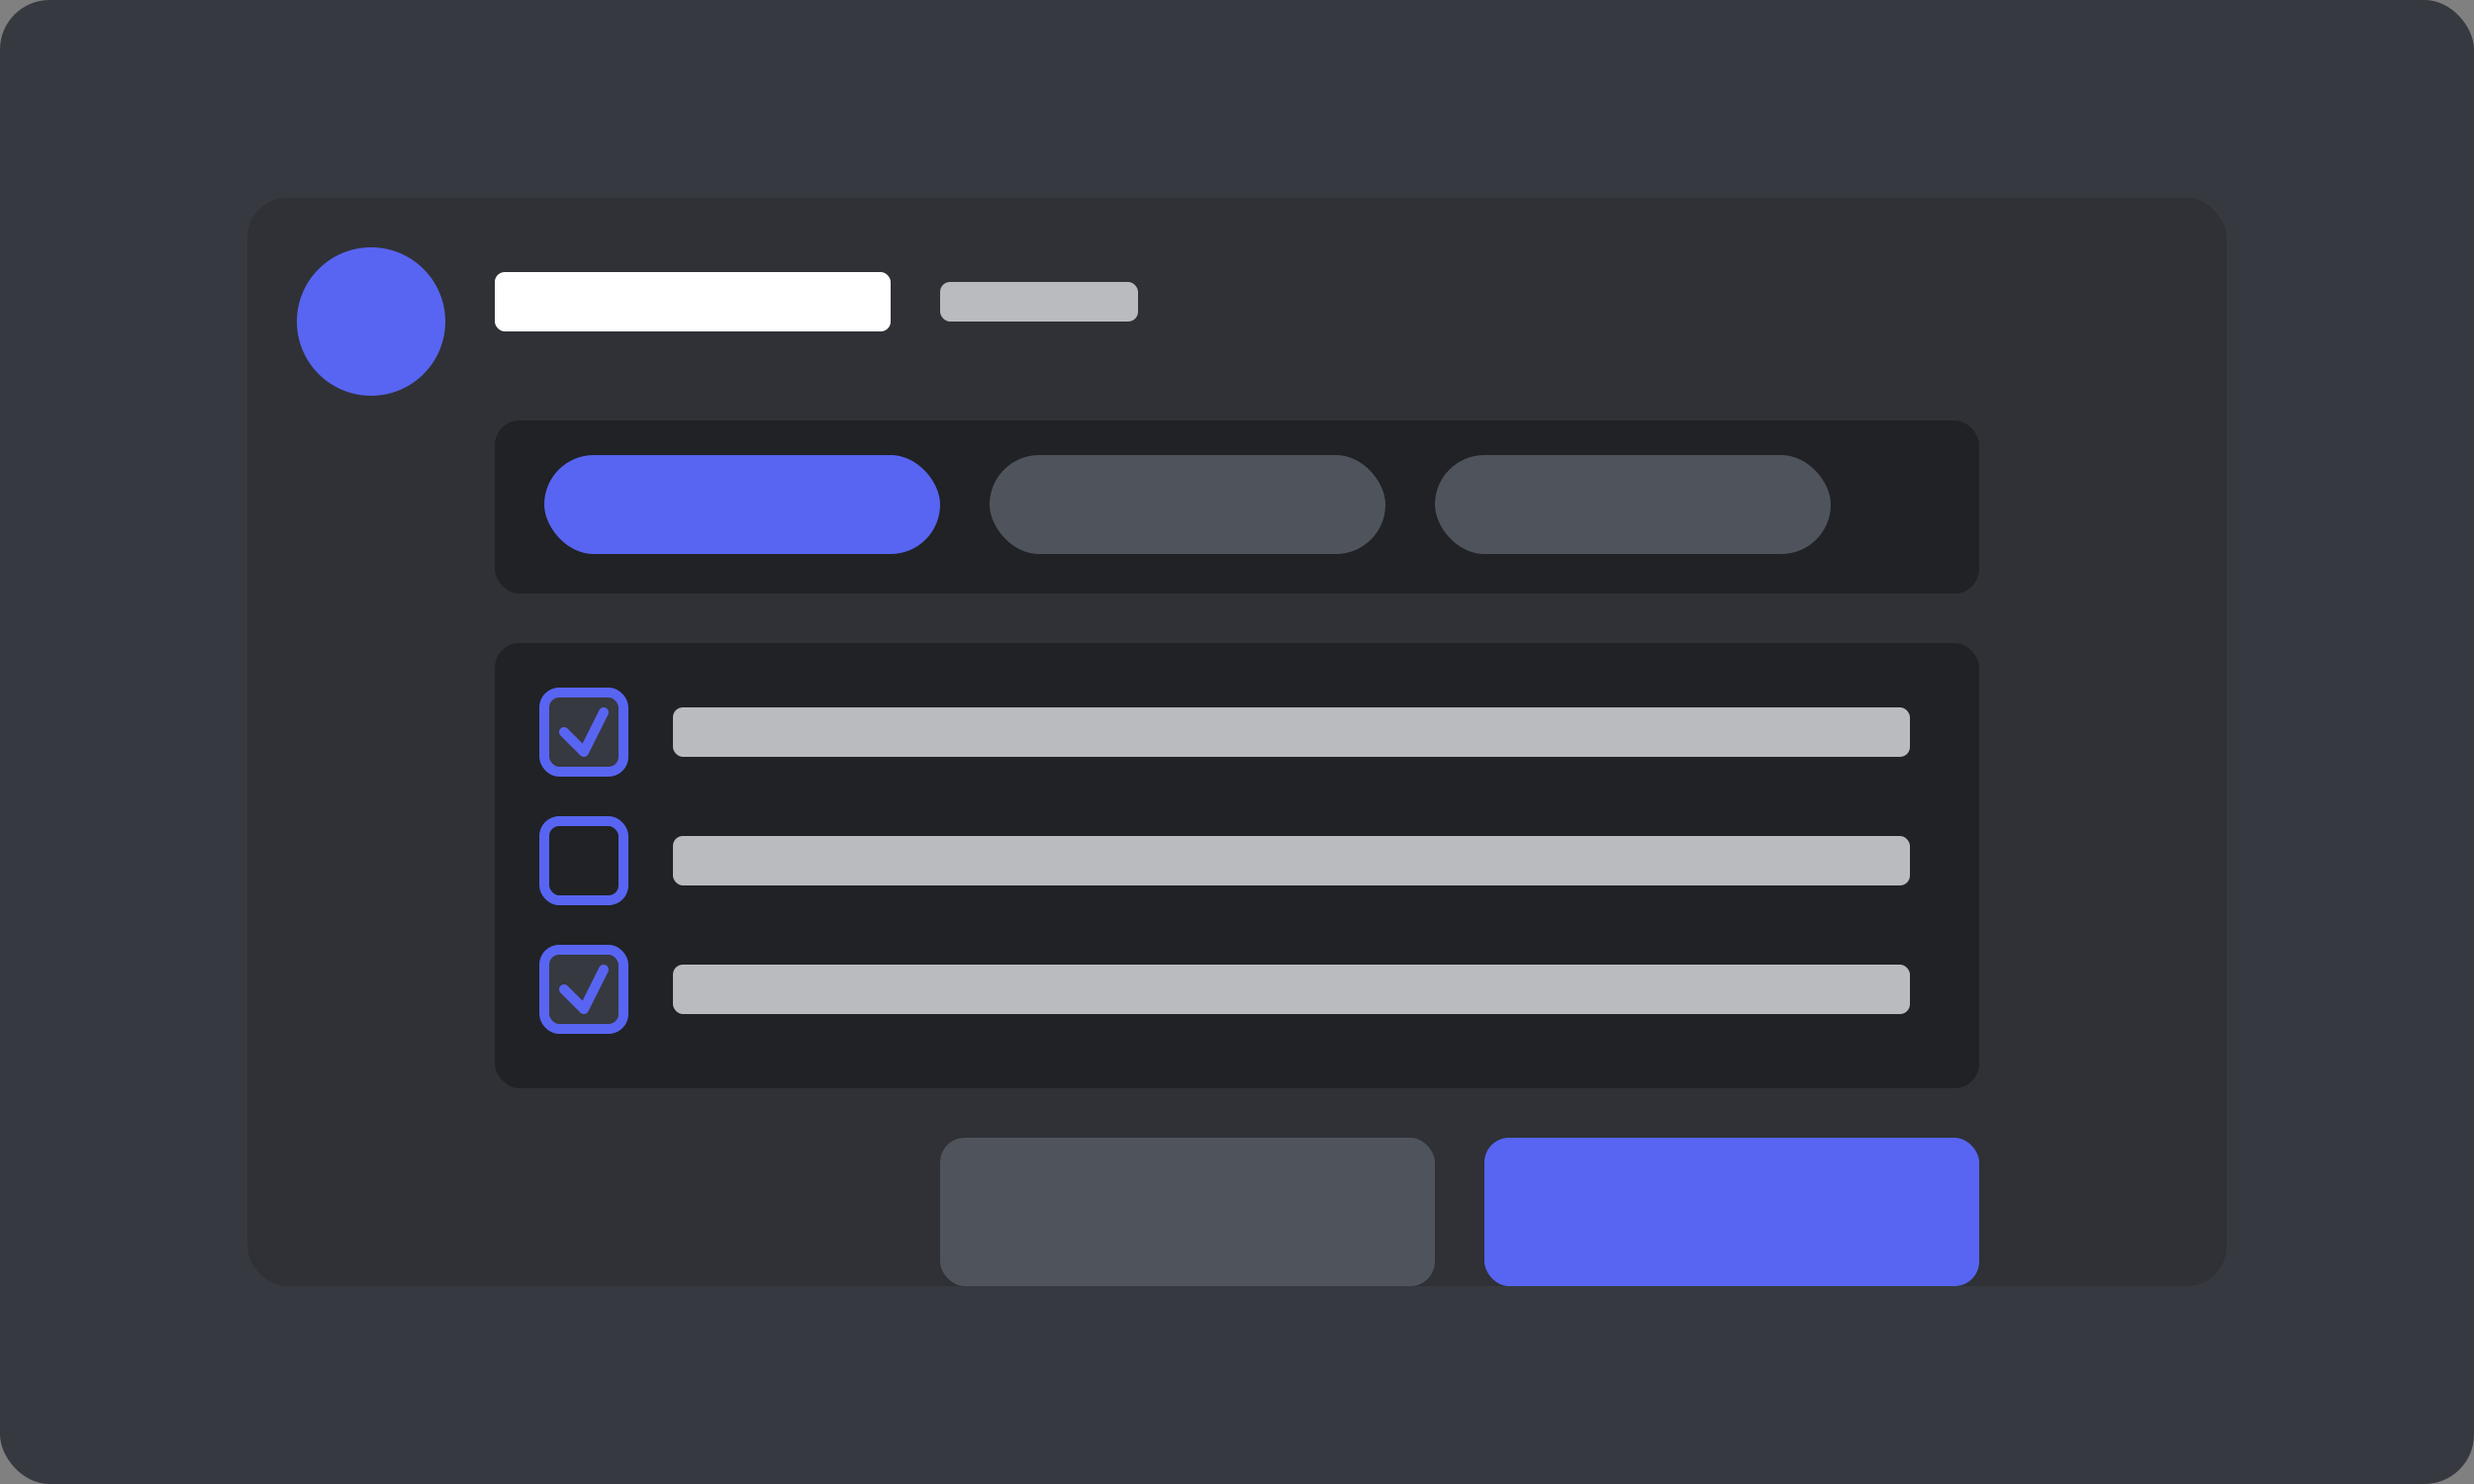 <?xml version="1.0" encoding="UTF-8"?>
<svg width="500" height="300" viewBox="0 0 500 300" fill="none" xmlns="http://www.w3.org/2000/svg">
  <rect x="0" y="0" width="500" height="300" fill="#808080" stroke="none"/>
  <!-- Background -->
  <rect width="500" height="300" rx="10" fill="#36393F"/>
  
  <!-- Discord Bot Message -->
  <rect x="50" y="40" width="400" height="220" rx="8" fill="#2F3136"/>
  
  <!-- Bot Avatar and Title -->
  <circle cx="75" cy="65" r="15" fill="#5865F2"/>
  <rect x="100" y="55" width="80" height="12" rx="2" fill="#FFFFFF"/>
  <rect x="190" y="57" width="40" height="8" rx="2" fill="#B9BBBE"/>
  
  <!-- Filter Selector -->
  <rect x="100" y="85" width="300" height="35" rx="5" fill="#202225"/>
  
  <!-- Filter Buttons -->
  <rect x="110" y="92" width="80" height="20" rx="10" fill="#5865F2"/>
  <rect x="200" y="92" width="80" height="20" rx="10" fill="#4F545C"/>
  <rect x="290" y="92" width="80" height="20" rx="10" fill="#4F545C"/>
  
  <!-- Channel Selection Grid -->
  <rect x="100" y="130" width="300" height="90" rx="5" fill="#202225"/>
  
  <!-- Channel Rows with Checkboxes -->
  <!-- Row 1 -->
  <rect x="110" y="140" width="16" height="16" rx="3" stroke="#5865F2" stroke-width="2" fill="#36393F"/>
  <path d="M114 148L118 152L122 144" stroke="#5865F2" stroke-width="2" stroke-linecap="round" stroke-linejoin="round"/>
  <rect x="136" y="143" width="250" height="10" rx="2" fill="#B9BBBE"/>
  
  <!-- Row 2 -->
  <rect x="110" y="166" width="16" height="16" rx="3" stroke="#5865F2" stroke-width="2" fill="none"/>
  <rect x="136" y="169" width="250" height="10" rx="2" fill="#B9BBBE"/>
  
  <!-- Row 3 -->
  <rect x="110" y="192" width="16" height="16" rx="3" stroke="#5865F2" stroke-width="2" fill="#36393F"/>
  <path d="M114 200L118 204L122 196" stroke="#5865F2" stroke-width="2" stroke-linecap="round" stroke-linejoin="round"/>
  <rect x="136" y="195" width="250" height="10" rx="2" fill="#B9BBBE"/>
  
  <!-- Action Buttons -->
  <rect x="300" y="230" width="100" height="30" rx="5" fill="#5865F2"/>
  <rect x="190" y="230" width="100" height="30" rx="5" fill="#4F545C"/>
</svg>